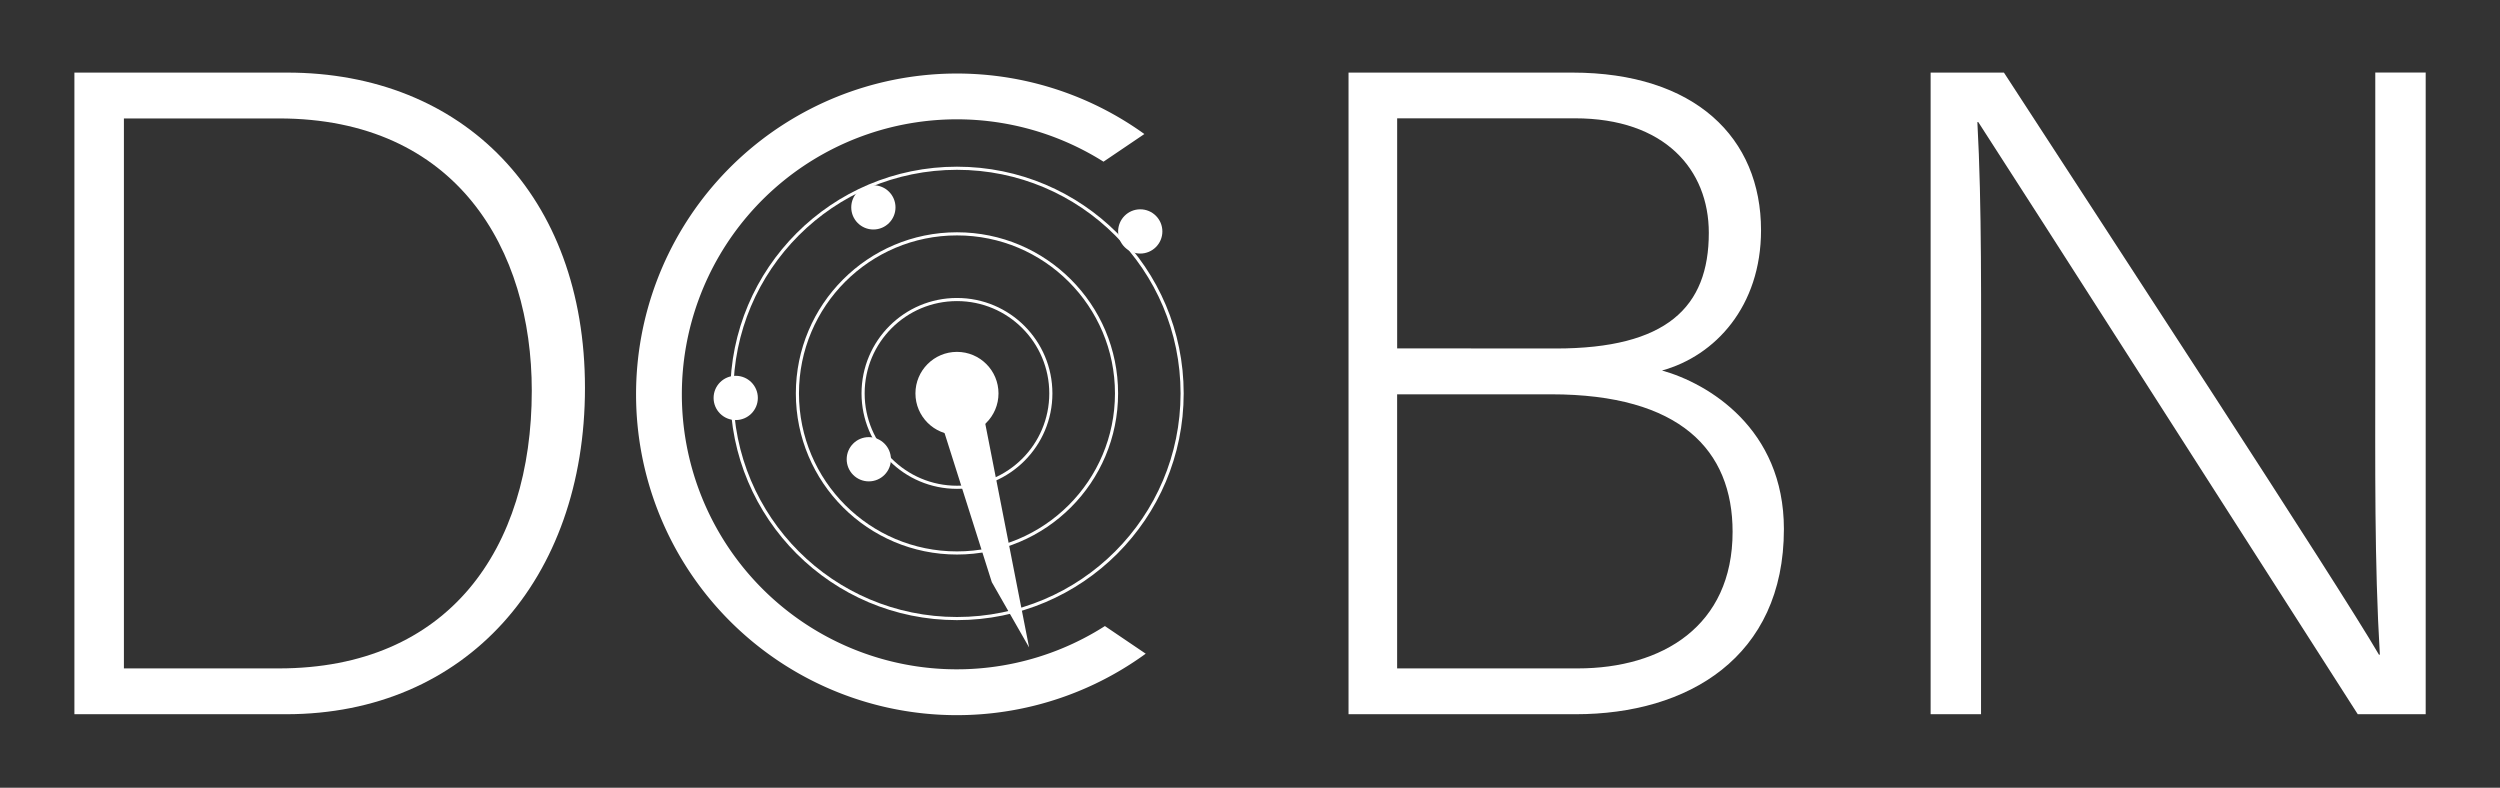 <svg xmlns="http://www.w3.org/2000/svg" id="Layer_1" data-name="Layer 1" viewBox="0 0 800 252.08"><rect x="0" y="0" width="800" height="252.08" fill="#333333" stroke="none"/><defs><style>.cls-1{fill:#fff}.cls-2{fill:none;stroke:#fff;stroke-miterlimit:10}</style></defs><title>LogoSLight</title><path d="M23.81,23.23H91.86c56.32,0,95.33,39.31,95.33,100.9,0,61.3-38.13,104.42-95.62,104.42H23.81ZM39.65,213.89H89.22c54.26,0,80.95-38.14,80.95-88.88,0-45.17-24-87.11-80.95-87.11H39.65Z" class="cls-1"/><path d="M431.53,23.23H503.1c39.31,0,60.43,20.83,60.43,50.45,0,24.35-14.67,40.19-31.68,44.88,14.66,4.1,39,18.48,39,50.74,0,41.07-30.8,59.25-66.58,59.25H431.53Zm66.29,88.29c35.5,0,49-13.2,49-37,0-20.24-14.08-36.66-42.83-36.66h-56.9v73.62ZM447.08,213.89h57.78c27,0,49.57-13.5,49.57-43.71,0-26.1-16.72-44-58.07-44H447.08Z" class="cls-1"/><path d="M617.8,228.55V23.23h23.46c32,49.28,107.07,164,120,186.26h.29c-1.76-29.63-1.46-59.84-1.46-93.28v-93h16.13V228.55H754.48C724,181,647.72,61.66,633.05,39.07h-.29c1.46,27,1.17,56.9,1.17,94.16v95.32Z" class="cls-1"/><polygon points="329.31 207.18 313.06 124.22 298.81 127.7 317.38 186.29 329.31 207.18" class="cls-1"/><circle cx="306.23" cy="125.89" r="13.29" class="cls-1"/><path d="M353.57,200.34a88,88,0,1,1-.45-148.6l13.08-8.85a102.66,102.66,0,1,0,.43,166.29Z" class="cls-1"/><circle cx="279.48" cy="66.36" r="7.08" class="cls-1"/><circle cx="364.88" cy="74.06" r="7.08" class="cls-1"/><circle cx="235.43" cy="127.34" r="7.08" class="cls-1"/><circle cx="278.02" cy="146.96" r="7.08" class="cls-1"/><circle cx="306.23" cy="125.89" r="30.04" class="cls-2"/><circle cx="306.23" cy="125.89" r="51.06" class="cls-2"/><circle cx="306.23" cy="125.89" r="72.05" class="cls-2"/></svg>